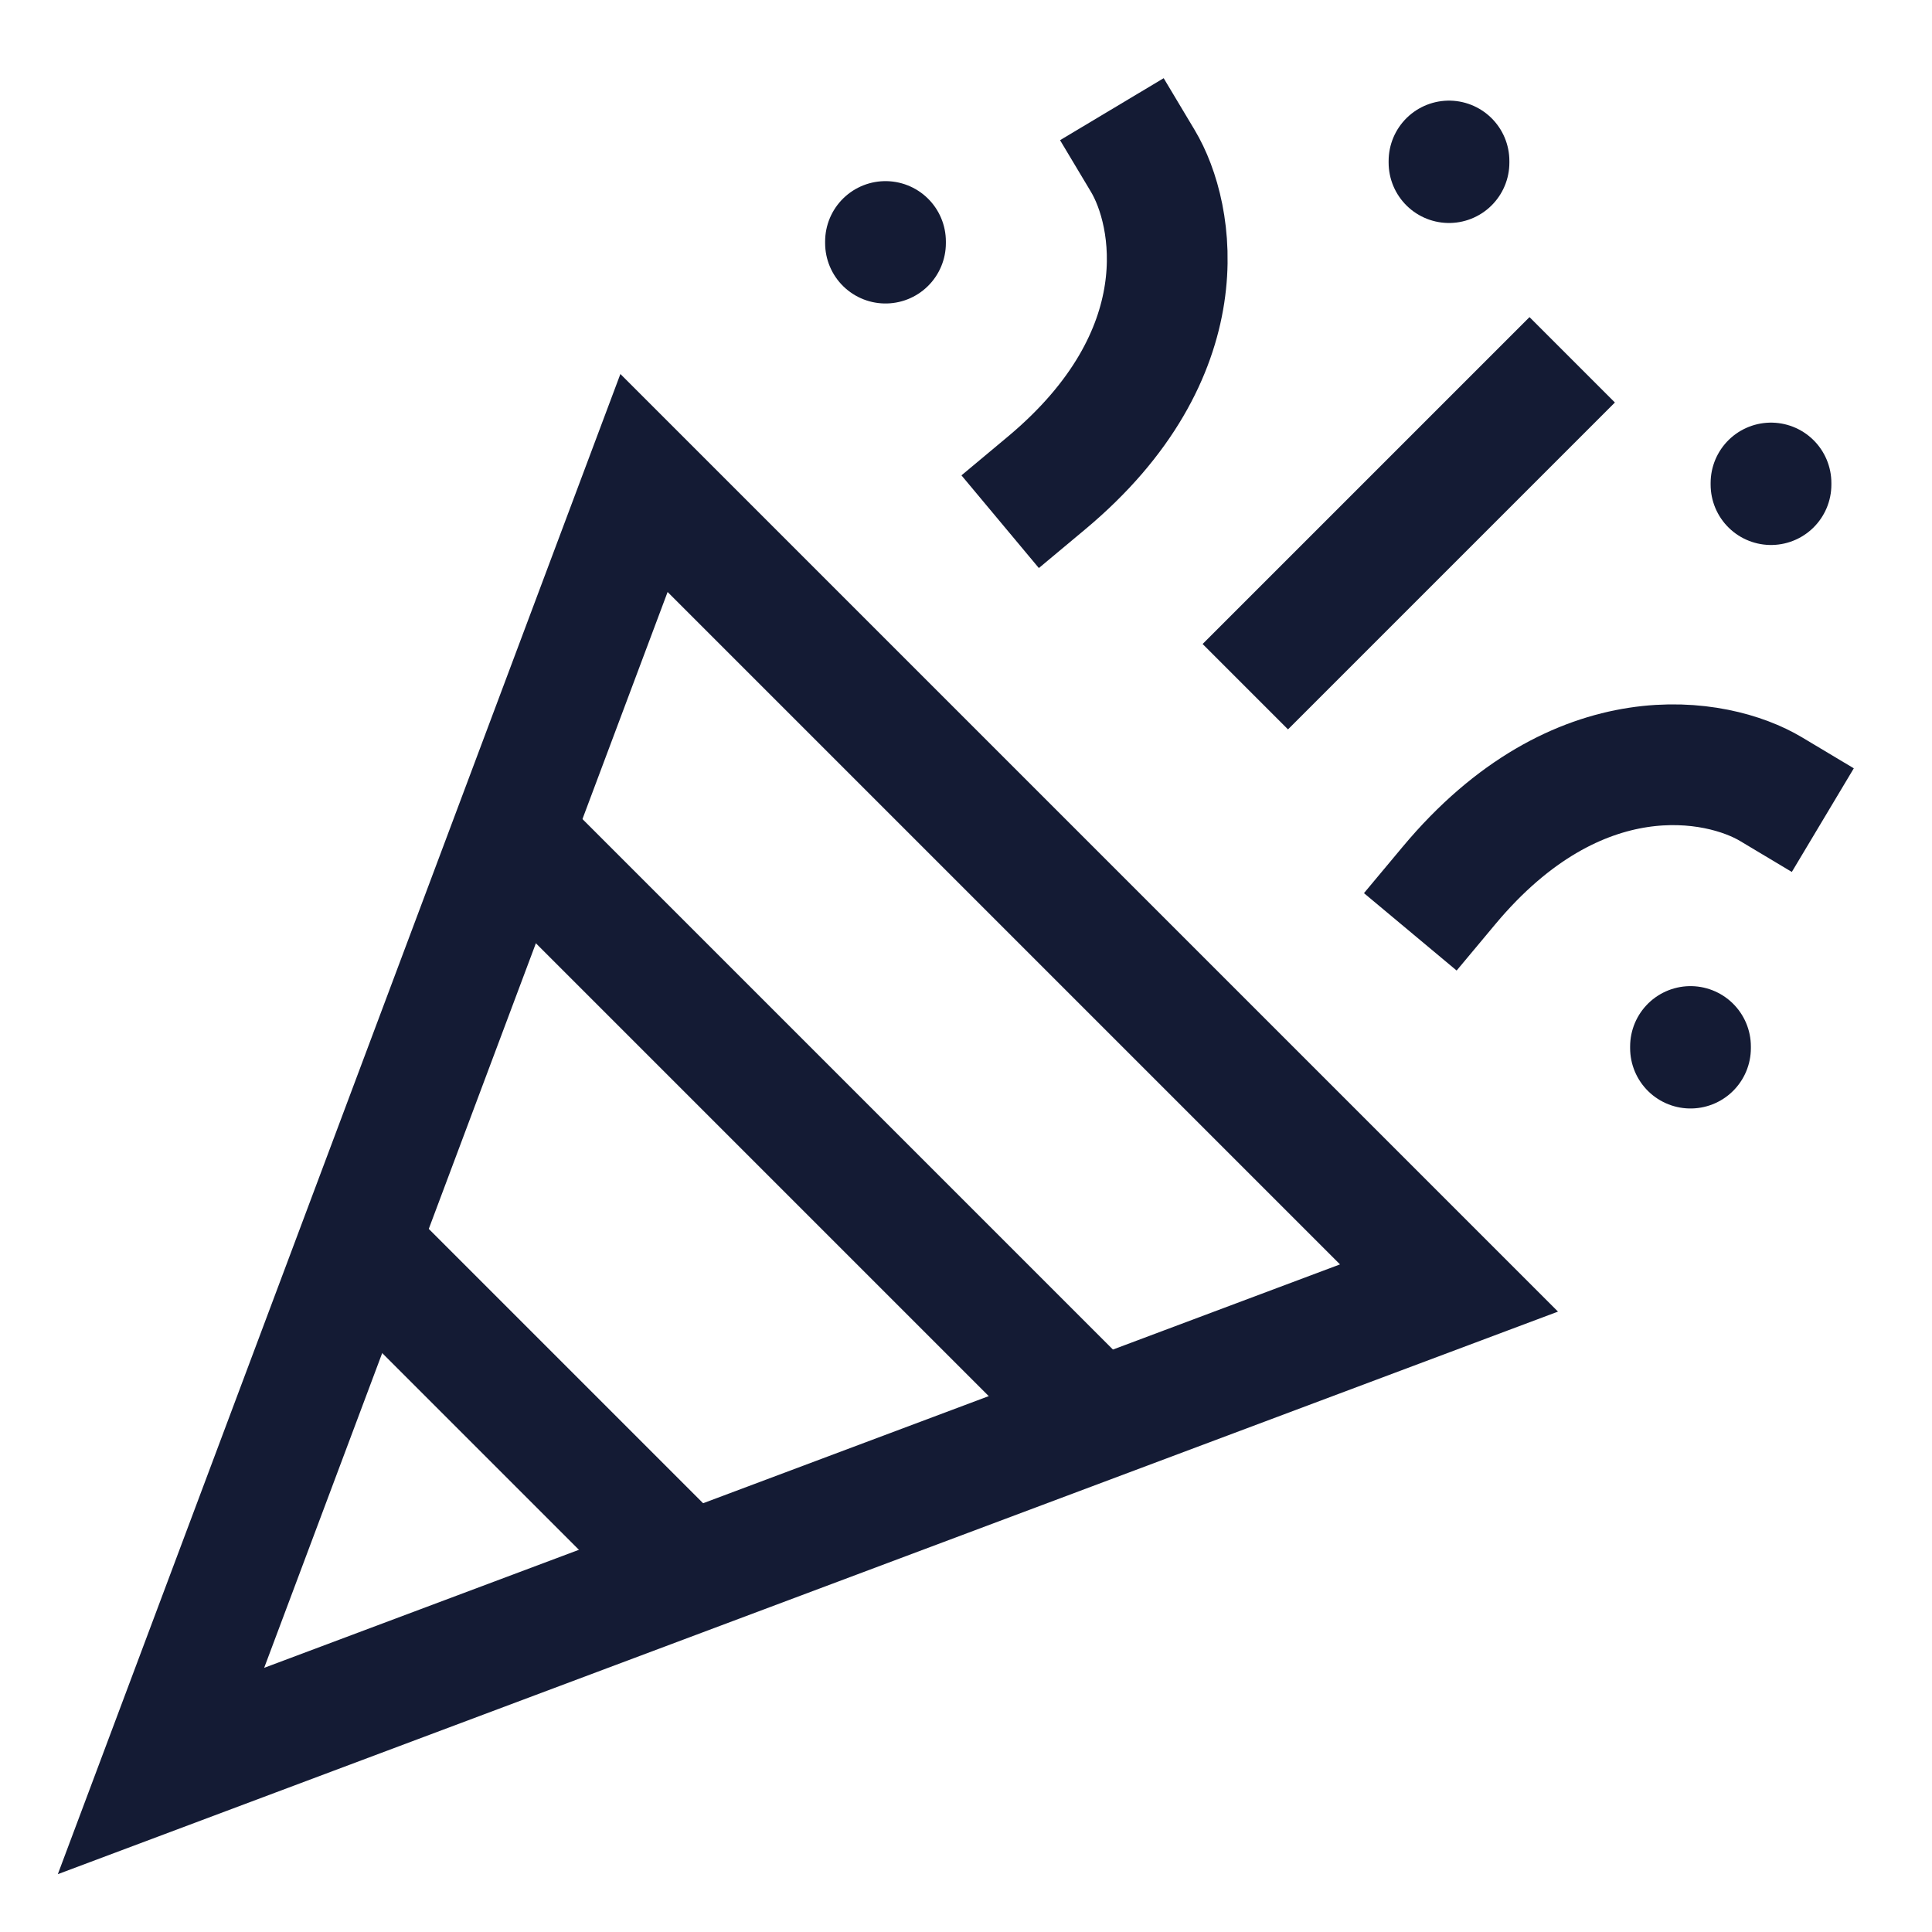 <svg width="24" height="24" viewBox="0 0 24 24" fill="none" xmlns="http://www.w3.org/2000/svg">
<g clip-path="url(#clip0_4637_83)">
<path d="M8 6L2 22L18 16L8 6Z" stroke="#141B34" stroke-width="1.5" stroke-linecap="square"/>
<path d="M7 11L13 17M5 16L8 19" stroke="#141B34" stroke-width="1.5" stroke-linecap="square"/>
<path d="M16 8L19 5" stroke="#141B34" stroke-width="1.5" stroke-linecap="square"/>
<path d="M14.197 2C14.596 2.667 14.916 4.4 13 6" stroke="#141B34" stroke-width="1.5" stroke-linecap="square"/>
<path d="M22 9.803C21.333 9.404 19.6 9.084 18 11" stroke="#141B34" stroke-width="1.5" stroke-linecap="square"/>
<path d="M18 2V2.02" stroke="#141B34" stroke-width="1.5" stroke-linecap="round" stroke-linejoin="round"/>
<path d="M22 6V6.02" stroke="#141B34" stroke-width="1.5" stroke-linecap="round" stroke-linejoin="round"/>
<path d="M21 13V13.02" stroke="#141B34" stroke-width="1.5" stroke-linecap="round" stroke-linejoin="round"/>
<path d="M11 3V3.02" stroke="#141B34" stroke-width="1.5" stroke-linecap="round" stroke-linejoin="round"/>
</g>
<defs>
<clipPath id="clip0_4637_83">
<rect width="24" height="24" fill="white"/>
</clipPath>
</defs>
</svg>
